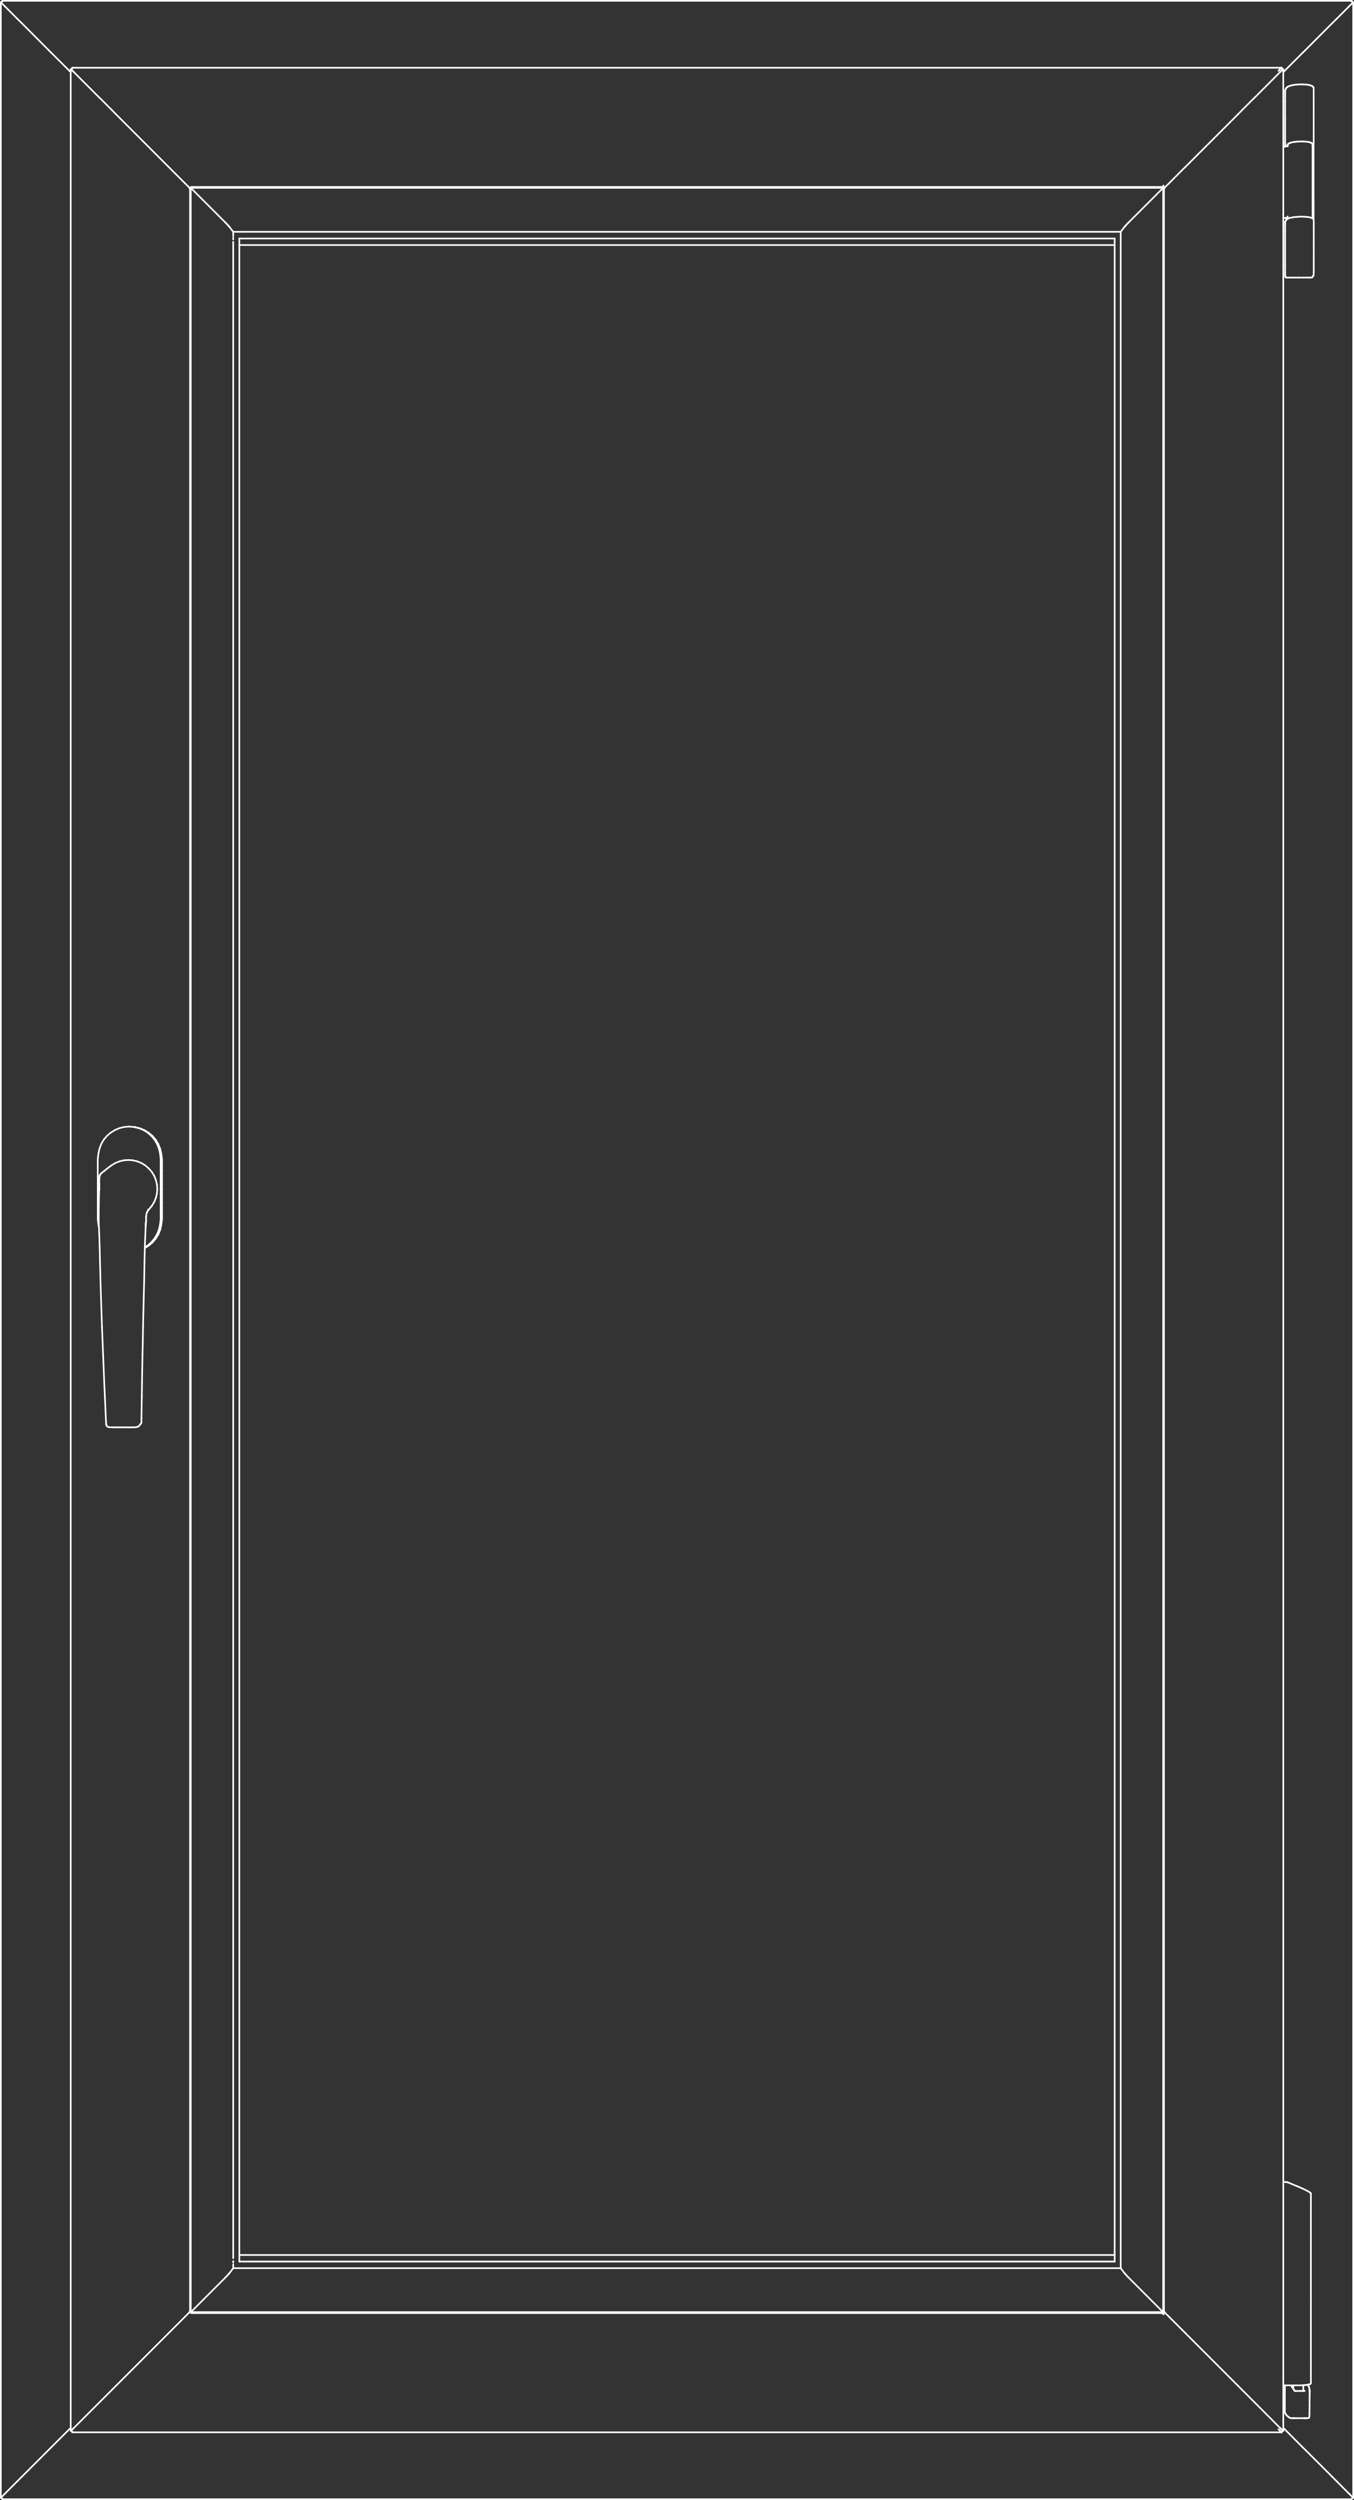 <?xml version="1.0" encoding="utf-8"?>
<!-- Generator: Adobe Illustrator 23.0.1, SVG Export Plug-In . SVG Version: 6.00 Build 0)  -->
<!DOCTYPE svg PUBLIC "-//W3C//DTD SVG 1.1//EN" "http://www.w3.org/Graphics/SVG/1.1/DTD/svg11.dtd">
<svg version="1.1" id="Layer_1" xmlns:x="http://ns.adobe.com/Extensibility/1.0/" xmlns:i="http://ns.adobe.com/AdobeIllustrator/10.0/" xmlns:graph="http://ns.adobe.com/Graphs/1.0/"
	 xmlns="http://www.w3.org/2000/svg" xmlns:xlink="http://www.w3.org/1999/xlink" x="0px" y="0px" viewBox="0 0 1658.1 3059.6"
	 style="enable-background:new 0 0 1658.1 3059.6;" xml:space="preserve">
<rect x="0" y="0" width="1658.1" height="3059.6" fill="#333333" stroke="none"/>
<style type="text/css">
	.st0{fill:none;stroke:#FFFFFF;stroke-width:2;stroke-linecap:round;stroke-linejoin:round;}
</style>
<line class="st0" x1="1365" y1="2767.7" x2="1365" y2="291.9"/>
<line class="st0" x1="293.1" y1="291.9" x2="1365" y2="291.9"/>
<line class="st0" x1="293.1" y1="299.9" x2="1365" y2="299.9"/>
<line class="st0" x1="293.1" y1="2767.7" x2="1365" y2="2767.7"/>
<line class="st0" x1="293.1" y1="2759.7" x2="1365" y2="2759.7"/>
<line class="st0" x1="293.1" y1="2767.7" x2="293.1" y2="291.9"/>
<line class="st0" x1="1423.8" y1="230.5" x2="1423.6" y2="230.7"/>
<line class="st0" x1="1424" y1="230.3" x2="1423.8" y2="230.5"/>
<line class="st0" x1="1424.2" y1="230.1" x2="1424" y2="230.3"/>
<line class="st0" x1="1424.3" y1="230" x2="1424.2" y2="230.1"/>
<line class="st0" x1="1424.4" y1="230" x2="1424.3" y2="230"/>
<line class="st0" x1="1424.4" y1="229.9" x2="1424.4" y2="230"/>
<line class="st0" x1="1423.4" y1="230.9" x2="1423.6" y2="230.7"/>
<line class="st0" x1="1382.2" y1="272.1" x2="1423.4" y2="230.9"/>
<line class="st0" x1="1377.9" y1="276.7" x2="1377.5" y2="277.2"/>
<line class="st0" x1="1378.5" y1="276" x2="1377.9" y2="276.7"/>
<line class="st0" x1="1379.1" y1="275.3" x2="1378.5" y2="276"/>
<line class="st0" x1="1379.8" y1="274.6" x2="1379.1" y2="275.3"/>
<line class="st0" x1="1380.6" y1="273.8" x2="1379.8" y2="274.6"/>
<line class="st0" x1="1381.4" y1="272.9" x2="1382.2" y2="272.1"/>
<line class="st0" x1="1381.4" y1="272.9" x2="1380.6" y2="273.8"/>
<line class="st0" x1="1377.1" y1="277.6" x2="1377.5" y2="277.2"/>
<line class="st0" x1="1372.4" y1="283.7" x2="1377.1" y2="277.6"/>
<line class="st0" x1="1423.8" y1="2829.1" x2="1423.6" y2="2828.9"/>
<line class="st0" x1="1424" y1="2829.3" x2="1423.8" y2="2829.1"/>
<line class="st0" x1="1424.2" y1="2829.4" x2="1424" y2="2829.3"/>
<line class="st0" x1="1424.3" y1="2829.5" x2="1424.2" y2="2829.4"/>
<line class="st0" x1="1424.4" y1="2829.6" x2="1424.3" y2="2829.5"/>
<line class="st0" x1="1424.4" y1="2829.6" x2="1424.4" y2="2829.6"/>
<line class="st0" x1="1423.4" y1="2828.7" x2="1423.6" y2="2828.9"/>
<line class="st0" x1="1382.2" y1="2787.5" x2="1423.4" y2="2828.7"/>
<line class="st0" x1="1377.9" y1="2782.9" x2="1377.5" y2="2782.4"/>
<line class="st0" x1="1378.5" y1="2783.5" x2="1377.9" y2="2782.9"/>
<line class="st0" x1="1379.1" y1="2784.2" x2="1378.5" y2="2783.5"/>
<line class="st0" x1="1379.8" y1="2785" x2="1379.1" y2="2784.2"/>
<line class="st0" x1="1380.6" y1="2785.8" x2="1379.8" y2="2785"/>
<line class="st0" x1="1381.4" y1="2786.6" x2="1382.2" y2="2787.5"/>
<line class="st0" x1="1381.4" y1="2786.6" x2="1380.6" y2="2785.8"/>
<line class="st0" x1="1377.1" y1="2782" x2="1377.5" y2="2782.4"/>
<line class="st0" x1="1372.4" y1="2775.8" x2="1377.1" y2="2782"/>
<line class="st0" x1="234.2" y1="230.5" x2="234.4" y2="230.7"/>
<line class="st0" x1="234" y1="230.3" x2="234.2" y2="230.5"/>
<line class="st0" x1="233.8" y1="230.1" x2="234" y2="230.3"/>
<line class="st0" x1="233.7" y1="230" x2="233.8" y2="230.1"/>
<line class="st0" x1="233.6" y1="230" x2="233.7" y2="230"/>
<line class="st0" x1="233.6" y1="229.9" x2="233.6" y2="230"/>
<line class="st0" x1="234.6" y1="230.9" x2="234.4" y2="230.7"/>
<line class="st0" x1="275.8" y1="272.1" x2="234.6" y2="230.9"/>
<line class="st0" x1="280.1" y1="276.7" x2="280.5" y2="277.2"/>
<line class="st0" x1="279.5" y1="276" x2="280.1" y2="276.7"/>
<line class="st0" x1="278.9" y1="275.3" x2="279.5" y2="276"/>
<line class="st0" x1="278.2" y1="274.6" x2="278.9" y2="275.3"/>
<line class="st0" x1="277.4" y1="273.8" x2="278.2" y2="274.6"/>
<line class="st0" x1="276.6" y1="272.9" x2="275.8" y2="272.1"/>
<line class="st0" x1="276.6" y1="272.9" x2="277.4" y2="273.8"/>
<line class="st0" x1="280.9" y1="277.6" x2="280.5" y2="277.2"/>
<line class="st0" x1="285.6" y1="283.7" x2="280.9" y2="277.6"/>
<line class="st0" x1="234.2" y1="2829.1" x2="234.4" y2="2828.9"/>
<line class="st0" x1="234" y1="2829.3" x2="234.2" y2="2829.1"/>
<line class="st0" x1="233.8" y1="2829.4" x2="234" y2="2829.3"/>
<line class="st0" x1="233.7" y1="2829.5" x2="233.8" y2="2829.4"/>
<line class="st0" x1="233.6" y1="2829.6" x2="233.7" y2="2829.5"/>
<line class="st0" x1="233.6" y1="2829.6" x2="233.6" y2="2829.6"/>
<line class="st0" x1="234.6" y1="2828.7" x2="234.4" y2="2828.9"/>
<line class="st0" x1="275.8" y1="2787.5" x2="234.6" y2="2828.7"/>
<line class="st0" x1="280.1" y1="2782.9" x2="280.5" y2="2782.4"/>
<line class="st0" x1="279.5" y1="2783.5" x2="280.1" y2="2782.9"/>
<line class="st0" x1="278.9" y1="2784.2" x2="279.5" y2="2783.5"/>
<line class="st0" x1="278.2" y1="2785" x2="278.9" y2="2784.2"/>
<line class="st0" x1="277.4" y1="2785.8" x2="278.2" y2="2785"/>
<line class="st0" x1="276.6" y1="2786.6" x2="275.8" y2="2787.5"/>
<line class="st0" x1="276.6" y1="2786.6" x2="277.4" y2="2785.8"/>
<line class="st0" x1="280.9" y1="2782" x2="280.5" y2="2782.4"/>
<line class="st0" x1="285.6" y1="2775.8" x2="280.9" y2="2782"/>
<line class="st0" x1="1424.4" y1="230" x2="1424.4" y2="229.9"/>
<line class="st0" x1="1372.4" y1="2775.8" x2="1372.4" y2="283.7"/>
<line class="st0" x1="1424.4" y1="2829.6" x2="1424.4" y2="230"/>
<line class="st0" x1="1424.4" y1="2829.6" x2="1424.4" y2="2829.6"/>
<line class="st0" x1="233.6" y1="229.9" x2="1424.4" y2="229.9"/>
<line class="st0" x1="285.6" y1="283.7" x2="1372.4" y2="283.7"/>
<line class="st0" x1="233.6" y1="230" x2="233.6" y2="229.9"/>
<line class="st0" x1="233.6" y1="2829.6" x2="1424.4" y2="2829.6"/>
<line class="st0" x1="285.6" y1="2775.8" x2="1372.4" y2="2775.8"/>
<line class="st0" x1="285.6" y1="285" x2="285.6" y2="283.7"/>
<line class="st0" x1="285.6" y1="288.9" x2="285.6" y2="286"/>
<line class="st0" x1="285.6" y1="293.1" x2="285.6" y2="290.8"/>
<line class="st0" x1="285.6" y1="2763.6" x2="285.6" y2="296"/>
<line class="st0" x1="285.6" y1="2768.7" x2="285.6" y2="2767.2"/>
<line class="st0" x1="285.6" y1="2773.6" x2="285.6" y2="2771"/>
<line class="st0" x1="285.6" y1="2775.8" x2="285.6" y2="2774.6"/>
<line class="st0" x1="233.6" y1="2829.6" x2="233.6" y2="230"/>
<line class="st0" x1="233.6" y1="2829.6" x2="233.6" y2="2829.6"/>
<line class="st0" x1="1426" y1="2829.5" x2="1424.3" y2="2831.2"/>
<line class="st0" x1="1567.7" y1="2975.1" x2="1567.1" y2="2974.4"/>
<line class="st0" x1="1568.3" y1="2975.6" x2="1567.7" y2="2975.1"/>
<line class="st0" x1="1568.8" y1="2976" x2="1568.3" y2="2975.6"/>
<line class="st0" x1="1569.2" y1="2976.4" x2="1568.8" y2="2976"/>
<line class="st0" x1="1566.4" y1="2973.7" x2="1567.1" y2="2974.4"/>
<line class="st0" x1="1566.4" y1="2973.7" x2="1565.6" y2="2973"/>
<line class="st0" x1="1569.5" y1="2976.6" x2="1569.2" y2="2976.4"/>
<line class="st0" x1="1569.6" y1="2976.7" x2="1569.5" y2="2976.6"/>
<line class="st0" x1="1424.3" y1="2831.6" x2="1423.9" y2="2830.8"/>
<line class="st0" x1="1424.4" y1="2831.7" x2="1424.3" y2="2831.6"/>
<line class="st0" x1="1424.7" y1="2832" x2="1424.4" y2="2831.7"/>
<line class="st0" x1="1425" y1="2832.4" x2="1424.7" y2="2832"/>
<line class="st0" x1="234.1" y1="2830.8" x2="1423.9" y2="2830.8"/>
<line class="st0" x1="1426" y1="230.1" x2="1424.3" y2="228.4"/>
<line class="st0" x1="1567.7" y1="84.5" x2="1567.1" y2="85.1"/>
<line class="st0" x1="1568.3" y1="84" x2="1567.7" y2="84.5"/>
<line class="st0" x1="1568.8" y1="83.5" x2="1568.3" y2="84"/>
<line class="st0" x1="1569.2" y1="83.2" x2="1568.8" y2="83.5"/>
<line class="st0" x1="1566.4" y1="85.8" x2="1567.1" y2="85.1"/>
<line class="st0" x1="1566.4" y1="85.8" x2="1565.6" y2="86.6"/>
<line class="st0" x1="1569.5" y1="83" x2="1569.2" y2="83.2"/>
<line class="st0" x1="1569.6" y1="82.9" x2="1569.5" y2="83"/>
<line class="st0" x1="1424.3" y1="228" x2="1423.9" y2="228.8"/>
<line class="st0" x1="1424.4" y1="227.8" x2="1424.3" y2="228"/>
<line class="st0" x1="1424.7" y1="227.6" x2="1424.4" y2="227.8"/>
<line class="st0" x1="1425" y1="227.2" x2="1424.7" y2="227.6"/>
<line class="st0" x1="234.1" y1="228.8" x2="1423.9" y2="228.8"/>
<line class="st0" x1="1571" y1="2974.6" x2="1569.3" y2="2976.3"/>
<line class="st0" x1="1425.6" y1="2828.7" x2="1423.9" y2="2830.4"/>
<line class="st0" x1="1520.5" y1="2924.2" x2="1534.8" y2="2938.5"/>
<line class="st0" x1="1516.4" y1="2920.1" x2="1520.5" y2="2924.2"/>
<line class="st0" x1="1569.6" y1="2973.2" x2="1568.9" y2="2972.6"/>
<line class="st0" x1="1570.1" y1="2973.8" x2="1569.6" y2="2973.2"/>
<line class="st0" x1="1570.6" y1="2974.2" x2="1570.1" y2="2973.8"/>
<line class="st0" x1="1571" y1="2974.6" x2="1570.6" y2="2974.2"/>
<line class="st0" x1="1537.3" y1="2941" x2="1534.8" y2="2938.5"/>
<line class="st0" x1="1567.4" y1="2971.2" x2="1537.3" y2="2941"/>
<line class="st0" x1="1568.2" y1="2971.9" x2="1568.9" y2="2972.6"/>
<line class="st0" x1="1568.2" y1="2971.9" x2="1567.4" y2="2971.2"/>
<line class="st0" x1="1571.3" y1="2974.8" x2="1571" y2="2974.6"/>
<line class="st0" x1="1571.5" y1="2974.9" x2="1571.3" y2="2974.8"/>
<line class="st0" x1="1569.6" y1="2976.7" x2="1569.5" y2="2976.1"/>
<line class="st0" x1="1425.4" y1="2828.2" x2="1425.7" y2="2829"/>
<line class="st0" x1="1426.1" y1="2829.8" x2="1425.7" y2="2829"/>
<line class="st0" x1="1426.2" y1="2829.9" x2="1426.1" y2="2829.8"/>
<line class="st0" x1="1426.5" y1="2830.2" x2="1426.2" y2="2829.9"/>
<line class="st0" x1="1426.8" y1="2830.5" x2="1426.5" y2="2830.2"/>
<line class="st0" x1="1452.1" y1="2855.8" x2="1516.4" y2="2920.1"/>
<line class="st0" x1="1431.6" y1="2835.3" x2="1426.8" y2="2830.5"/>
<line class="st0" x1="1446.9" y1="2850.6" x2="1452.1" y2="2855.8"/>
<line class="st0" x1="1446.9" y1="2850.6" x2="1431.6" y2="2835.3"/>
<line class="st0" x1="1423.9" y1="2830.3" x2="1424" y2="2830.3"/>
<line class="st0" x1="1423.7" y1="2830.1" x2="1423.9" y2="2830.3"/>
<line class="st0" x1="1423.7" y1="2830.1" x2="1423.6" y2="2830"/>
<line class="st0" x1="232.5" y1="2828.7" x2="234.1" y2="2830.4"/>
<line class="st0" x1="87.1" y1="2974.6" x2="88.8" y2="2976.3"/>
<line class="st0" x1="232.7" y1="2828.2" x2="232.3" y2="2829"/>
<line class="st0" x1="232" y1="2829.8" x2="232.3" y2="2829"/>
<line class="st0" x1="231.9" y1="2829.9" x2="232" y2="2829.8"/>
<line class="st0" x1="231.6" y1="2830.2" x2="231.9" y2="2829.9"/>
<line class="st0" x1="231.3" y1="2830.5" x2="231.6" y2="2830.2"/>
<line class="st0" x1="137.6" y1="2924.2" x2="123.3" y2="2938.5"/>
<line class="st0" x1="141.7" y1="2920.1" x2="137.6" y2="2924.2"/>
<line class="st0" x1="206" y1="2855.8" x2="141.7" y2="2920.1"/>
<line class="st0" x1="226.5" y1="2835.3" x2="231.3" y2="2830.5"/>
<line class="st0" x1="211.2" y1="2850.6" x2="206" y2="2855.8"/>
<line class="st0" x1="211.2" y1="2850.6" x2="226.5" y2="2835.3"/>
<line class="st0" x1="88.5" y1="2973.2" x2="89.2" y2="2972.6"/>
<line class="st0" x1="87.9" y1="2973.8" x2="88.5" y2="2973.2"/>
<line class="st0" x1="87.5" y1="2974.2" x2="87.9" y2="2973.8"/>
<line class="st0" x1="87.1" y1="2974.6" x2="87.5" y2="2974.2"/>
<line class="st0" x1="120.8" y1="2941" x2="123.3" y2="2938.5"/>
<line class="st0" x1="90.6" y1="2971.2" x2="120.8" y2="2941"/>
<line class="st0" x1="89.9" y1="2971.9" x2="89.2" y2="2972.6"/>
<line class="st0" x1="89.9" y1="2971.9" x2="90.6" y2="2971.2"/>
<line class="st0" x1="86.8" y1="2974.8" x2="87.1" y2="2974.6"/>
<line class="st0" x1="86.6" y1="2974.9" x2="86.8" y2="2974.8"/>
<line class="st0" x1="234.2" y1="2830.3" x2="234.1" y2="2830.3"/>
<line class="st0" x1="234.5" y1="2830" x2="1423.6" y2="2830"/>
<line class="st0" x1="234.4" y1="2830.1" x2="234.2" y2="2830.3"/>
<line class="st0" x1="234.4" y1="2830.1" x2="234.5" y2="2830"/>
<line class="st0" x1="88.4" y1="2976.7" x2="1569.6" y2="2976.7"/>
<line class="st0" x1="88.4" y1="2976.7" x2="88.6" y2="2976.1"/>
<line class="st0" x1="1571" y1="85" x2="1569.3" y2="83.3"/>
<line class="st0" x1="1425.6" y1="230.9" x2="1423.9" y2="229.2"/>
<line class="st0" x1="1520.5" y1="135.3" x2="1534.8" y2="121"/>
<line class="st0" x1="1516.4" y1="139.5" x2="1520.5" y2="135.3"/>
<line class="st0" x1="1569.5" y1="86.3" x2="1568.9" y2="87"/>
<line class="st0" x1="1570.1" y1="85.8" x2="1569.5" y2="86.3"/>
<line class="st0" x1="1570.6" y1="85.3" x2="1570.1" y2="85.8"/>
<line class="st0" x1="1571" y1="85" x2="1570.6" y2="85.3"/>
<line class="st0" x1="1537.3" y1="118.6" x2="1534.8" y2="121"/>
<line class="st0" x1="1567.4" y1="88.4" x2="1537.3" y2="118.6"/>
<line class="st0" x1="1568.2" y1="87.6" x2="1568.9" y2="87"/>
<line class="st0" x1="1568.2" y1="87.6" x2="1567.4" y2="88.4"/>
<line class="st0" x1="1571.3" y1="84.8" x2="1571" y2="85"/>
<line class="st0" x1="1571.5" y1="84.7" x2="1571.5" y2="2974.9"/>
<line class="st0" x1="1571.5" y1="84.7" x2="1571.3" y2="84.8"/>
<line class="st0" x1="1569.6" y1="82.9" x2="1569.5" y2="83.4"/>
<line class="st0" x1="1425.4" y1="231.4" x2="1425.4" y2="2828.2"/>
<line class="st0" x1="1425.4" y1="231.4" x2="1425.7" y2="230.6"/>
<line class="st0" x1="1426.1" y1="229.8" x2="1425.7" y2="230.6"/>
<line class="st0" x1="1426.2" y1="229.7" x2="1426.1" y2="229.8"/>
<line class="st0" x1="1426.5" y1="229.4" x2="1426.2" y2="229.7"/>
<line class="st0" x1="1426.8" y1="229" x2="1426.5" y2="229.4"/>
<line class="st0" x1="1452.1" y1="203.8" x2="1516.4" y2="139.5"/>
<line class="st0" x1="1431.6" y1="224.3" x2="1426.8" y2="229"/>
<line class="st0" x1="1446.8" y1="209" x2="1452.1" y2="203.8"/>
<line class="st0" x1="1446.8" y1="209" x2="1431.6" y2="224.3"/>
<line class="st0" x1="1423.9" y1="229.3" x2="1424" y2="229.2"/>
<line class="st0" x1="1423.7" y1="229.5" x2="1423.9" y2="229.3"/>
<line class="st0" x1="1423.7" y1="229.5" x2="1423.6" y2="229.6"/>
<line class="st0" x1="1424.4" y1="227.8" x2="1424.7" y2="227.6"/>
<line class="st0" x1="232.5" y1="230.9" x2="234.1" y2="229.2"/>
<line class="st0" x1="87.1" y1="85" x2="88.8" y2="83.3"/>
<line class="st0" x1="232.7" y1="231.4" x2="232.7" y2="2828.2"/>
<line class="st0" x1="232.7" y1="231.4" x2="232.3" y2="230.6"/>
<line class="st0" x1="232" y1="229.8" x2="232.3" y2="230.6"/>
<line class="st0" x1="231.9" y1="229.7" x2="232" y2="229.8"/>
<line class="st0" x1="231.6" y1="229.4" x2="231.9" y2="229.7"/>
<line class="st0" x1="231.3" y1="229" x2="231.6" y2="229.4"/>
<line class="st0" x1="137.6" y1="135.3" x2="123.3" y2="121"/>
<line class="st0" x1="141.7" y1="139.5" x2="137.6" y2="135.3"/>
<line class="st0" x1="206" y1="203.8" x2="141.7" y2="139.5"/>
<line class="st0" x1="226.5" y1="224.3" x2="231.3" y2="229"/>
<line class="st0" x1="211.2" y1="209" x2="206" y2="203.8"/>
<line class="st0" x1="211.2" y1="209" x2="226.5" y2="224.3"/>
<line class="st0" x1="88.5" y1="86.3" x2="89.2" y2="87"/>
<line class="st0" x1="87.9" y1="85.8" x2="88.5" y2="86.3"/>
<line class="st0" x1="87.5" y1="85.3" x2="87.9" y2="85.8"/>
<line class="st0" x1="87.1" y1="85" x2="87.5" y2="85.3"/>
<line class="st0" x1="120.8" y1="118.6" x2="123.3" y2="121"/>
<line class="st0" x1="90.6" y1="88.4" x2="120.8" y2="118.6"/>
<line class="st0" x1="89.9" y1="87.6" x2="89.2" y2="87"/>
<line class="st0" x1="89.9" y1="87.6" x2="90.6" y2="88.4"/>
<line class="st0" x1="86.8" y1="84.8" x2="87.1" y2="85"/>
<line class="st0" x1="86.6" y1="84.7" x2="86.6" y2="2974.9"/>
<line class="st0" x1="86.6" y1="84.7" x2="86.8" y2="84.8"/>
<line class="st0" x1="234.2" y1="229.3" x2="234.1" y2="229.2"/>
<line class="st0" x1="234.5" y1="229.6" x2="1423.6" y2="229.6"/>
<line class="st0" x1="234.4" y1="229.5" x2="234.2" y2="229.3"/>
<line class="st0" x1="234.4" y1="229.5" x2="234.5" y2="229.6"/>
<line class="st0" x1="88.4" y1="82.9" x2="1569.6" y2="82.9"/>
<line class="st0" x1="88.4" y1="82.9" x2="88.6" y2="83.4"/>
<line class="st0" x1="3.1" y1="3058.3" x2="1.3" y2="3056.5"/>
<line class="st0" x1="1.3" y1="3.1" x2="3.1" y2="1.3"/>
<line class="st0" x1="1.3" y1="3.1" x2="3.1" y2="1.3"/>
<line class="st0" x1="1656.8" y1="3.1" x2="1655" y2="1.3"/>
<line class="st0" x1="1656.7" y1="3" x2="1655" y2="1.3"/>
<line class="st0" x1="1656.8" y1="3056.5" x2="1655" y2="3058.3"/>
<line class="st0" x1="1656.8" y1="3.1" x2="1656.7" y2="3.2"/>
<line class="st0" x1="1656.9" y1="3" x2="1656.8" y2="3.1"/>
<line class="st0" x1="1656.9" y1="2.9" x2="1656.9" y2="3"/>
<line class="st0" x1="1657" y1="2.8" x2="1656.9" y2="2.9"/>
<line class="st0" x1="1657.1" y1="2.8" x2="1657" y2="2.8"/>
<line class="st0" x1="1657.1" y1="2.8" x2="1657.1" y2="2.8"/>
<line class="st0" x1="1572.8" y1="87" x2="1571.5" y2="88.4"/>
<line class="st0" x1="1595.6" y1="64.2" x2="1572.8" y2="87"/>
<line class="st0" x1="1598.2" y1="61.7" x2="1595.6" y2="64.2"/>
<line class="st0" x1="1631.5" y1="28.3" x2="1598.2" y2="61.7"/>
<line class="st0" x1="1636.9" y1="23" x2="1631.5" y2="28.3"/>
<line class="st0" x1="1652.1" y1="7.8" x2="1636.9" y2="23"/>
<line class="st0" x1="1656.6" y1="3.3" x2="1656.7" y2="3.2"/>
<line class="st0" x1="1656.6" y1="3.3" x2="1652.1" y2="7.8"/>
<line class="st0" x1="1655.2" y1="1" x2="1655" y2="1.3"/>
<line class="st0" x1="1655.3" y1="1" x2="1655.2" y2="1"/>
<line class="st0" x1="1655.3" y1="1" x2="1655.3" y2="1"/>
<line class="st0" x1="1655.3" y1="1" x2="1655.1" y2="1.4"/>
<line class="st0" x1="1655.3" y1="3058.5" x2="1655.3" y2="3058.6"/>
<line class="st0" x1="1655.3" y1="3058.5" x2="1655.1" y2="3058.2"/>
<line class="st0" x1="1656.8" y1="3056.5" x2="1656.7" y2="3056.4"/>
<line class="st0" x1="1656.9" y1="3056.6" x2="1656.8" y2="3056.5"/>
<line class="st0" x1="1656.9" y1="3056.7" x2="1656.9" y2="3056.6"/>
<line class="st0" x1="1657" y1="3056.7" x2="1656.9" y2="3056.7"/>
<line class="st0" x1="1657.1" y1="3056.8" x2="1657" y2="3056.7"/>
<line class="st0" x1="1657.1" y1="3056.8" x2="1657.1" y2="2.8"/>
<line class="st0" x1="1657.1" y1="3056.8" x2="1657.1" y2="3056.8"/>
<line class="st0" x1="1572.8" y1="2972.5" x2="1571.5" y2="2971.2"/>
<line class="st0" x1="1595.6" y1="2995.4" x2="1572.8" y2="2972.5"/>
<line class="st0" x1="1598.2" y1="2997.9" x2="1595.6" y2="2995.4"/>
<line class="st0" x1="1631.5" y1="3031.2" x2="1598.2" y2="2997.9"/>
<line class="st0" x1="1636.9" y1="3036.6" x2="1631.5" y2="3031.2"/>
<line class="st0" x1="1651.4" y1="3051.2" x2="1636.9" y2="3036.6"/>
<line class="st0" x1="1652.1" y1="3051.8" x2="1651.4" y2="3051.2"/>
<line class="st0" x1="1656.6" y1="3056.3" x2="1656.7" y2="3056.4"/>
<line class="st0" x1="1656.6" y1="3056.3" x2="1652.1" y2="3051.8"/>
<line class="st0" x1="1.3" y1="3056.5" x2="1.4" y2="3056.4"/>
<line class="st0" x1="1.2" y1="3056.6" x2="1.3" y2="3056.5"/>
<line class="st0" x1="1.1" y1="3056.7" x2="1.2" y2="3056.6"/>
<line class="st0" x1="1.1" y1="3056.7" x2="1.1" y2="3056.7"/>
<line class="st0" x1="1" y1="3056.8" x2="1.1" y2="3056.7"/>
<line class="st0" x1="1" y1="3056.8" x2="1" y2="3056.8"/>
<line class="st0" x1="85.3" y1="2972.5" x2="86.6" y2="2971.2"/>
<line class="st0" x1="62.4" y1="2995.4" x2="85.3" y2="2972.5"/>
<line class="st0" x1="59.9" y1="2997.9" x2="62.4" y2="2995.4"/>
<line class="st0" x1="26.6" y1="3031.2" x2="59.9" y2="2997.9"/>
<line class="st0" x1="21.2" y1="3036.6" x2="26.6" y2="3031.2"/>
<line class="st0" x1="6" y1="3051.8" x2="21.2" y2="3036.6"/>
<line class="st0" x1="1.5" y1="3056.3" x2="1.4" y2="3056.4"/>
<line class="st0" x1="1.5" y1="3056.3" x2="6" y2="3051.8"/>
<line class="st0" x1="2.8" y1="3058.6" x2="1655.3" y2="3058.6"/>
<line class="st0" x1="2.8" y1="3058.5" x2="2.8" y2="3058.6"/>
<line class="st0" x1="3" y1="3058.2" x2="2.8" y2="3058.5"/>
<line class="st0" x1="2.8" y1="1" x2="3.1" y2="1.3"/>
<line class="st0" x1="2.8" y1="1" x2="1655.3" y2="1"/>
<line class="st0" x1="2.8" y1="1" x2="2.8" y2="1"/>
<line class="st0" x1="2.8" y1="1" x2="2.8" y2="1"/>
<line class="st0" x1="3" y1="1.4" x2="2.8" y2="1"/>
<line class="st0" x1="1.3" y1="3.1" x2="1.4" y2="3.2"/>
<line class="st0" x1="1.2" y1="3" x2="1.3" y2="3.1"/>
<line class="st0" x1="1.1" y1="2.9" x2="1.2" y2="3"/>
<line class="st0" x1="1.1" y1="2.8" x2="1.1" y2="2.9"/>
<line class="st0" x1="1" y1="2.8" x2="1.1" y2="2.8"/>
<line class="st0" x1="1" y1="2.8" x2="1" y2="3056.8"/>
<line class="st0" x1="1" y1="2.8" x2="1" y2="2.8"/>
<line class="st0" x1="85.3" y1="87" x2="86.6" y2="88.4"/>
<line class="st0" x1="62.4" y1="64.2" x2="85.3" y2="87"/>
<line class="st0" x1="59.9" y1="61.7" x2="62.4" y2="64.2"/>
<line class="st0" x1="26.6" y1="28.3" x2="59.9" y2="61.7"/>
<line class="st0" x1="21.2" y1="23" x2="26.6" y2="28.3"/>
<line class="st0" x1="6" y1="7.8" x2="21.2" y2="23"/>
<line class="st0" x1="1.5" y1="3.3" x2="1.4" y2="3.2"/>
<line class="st0" x1="1.5" y1="3.3" x2="6" y2="7.8"/>
<line class="st0" x1="1607.2" y1="266.5" x2="1607.2" y2="266.4"/>
<line class="st0" x1="1607.2" y1="266.5" x2="1607.1" y2="267"/>
<line class="st0" x1="1607.1" y1="267.1" x2="1607.1" y2="267"/>
<line class="st0" x1="1607.1" y1="267.1" x2="1607.1" y2="267.1"/>
<line class="st0" x1="122" y1="1439.2" x2="121.7" y2="1441.8"/>
<line class="st0" x1="122.5" y1="1437.7" x2="123.7" y2="1436.3"/>
<line class="st0" x1="179.5" y1="1484.9" x2="181.8" y2="1480"/>
<line class="st0" x1="169.5" y1="1745.8" x2="171.5" y2="1743.6"/>
<line class="st0" x1="121.5" y1="1451.7" x2="121.5" y2="1455"/>
<line class="st0" x1="1576.9" y1="178.8" x2="1572.2" y2="179.7"/>
<line class="st0" x1="1596" y1="2926.1" x2="1596" y2="2919"/>
<line class="st0" x1="1583.8" y1="2923.6" x2="1583.8" y2="2919.2"/>
<line class="st0" x1="1605.3" y1="2814.2" x2="1605.3" y2="2890.9"/>
<line class="st0" x1="1605.3" y1="2814.2" x2="1605.3" y2="2734.4"/>
<line class="st0" x1="1605.3" y1="2916.7" x2="1605.3" y2="2890.9"/>
<line class="st0" x1="1605.3" y1="2916.7" x2="1605.2" y2="2916.9"/>
<line class="st0" x1="1575.3" y1="2919.2" x2="1576.9" y2="2919.2"/>
<line class="st0" x1="1575.3" y1="2919.2" x2="1573.8" y2="2919.2"/>
<line class="st0" x1="1580.4" y1="2919.2" x2="1582.1" y2="2919.2"/>
<line class="st0" x1="1580.4" y1="2919.2" x2="1579.1" y2="2919.2"/>
<line class="st0" x1="1595.4" y1="2919.1" x2="1597.9" y2="2918.9"/>
<line class="st0" x1="1595.4" y1="2919.1" x2="1592.9" y2="2919.2"/>
<line class="st0" x1="1600.1" y1="2918.7" x2="1600.3" y2="2918.7"/>
<line class="st0" x1="1600.1" y1="2918.7" x2="1597.9" y2="2918.9"/>
<line class="st0" x1="1590.3" y1="2919.2" x2="1592.9" y2="2919.2"/>
<line class="st0" x1="1590.3" y1="2919.2" x2="1587.6" y2="2919.2"/>
<line class="st0" x1="1584.7" y1="2919.2" x2="1582.1" y2="2919.2"/>
<line class="st0" x1="1584.7" y1="2919.2" x2="1587.6" y2="2919.2"/>
<line class="st0" x1="1572.1" y1="2919.2" x2="1571.7" y2="2919.1"/>
<line class="st0" x1="1572.1" y1="2919.2" x2="1572.6" y2="2919.2"/>
<line class="st0" x1="1578" y1="2919.2" x2="1576.9" y2="2919.2"/>
<line class="st0" x1="1578" y1="2919.2" x2="1579.1" y2="2919.2"/>
<line class="st0" x1="1573" y1="2919.2" x2="1572.6" y2="2919.2"/>
<line class="st0" x1="1573" y1="2919.2" x2="1573.8" y2="2919.2"/>
<line class="st0" x1="1572.4" y1="2670.4" x2="1574" y2="2670.4"/>
<line class="st0" x1="1572.4" y1="2670.4" x2="1571.5" y2="2670.4"/>
<line class="st0" x1="1605.3" y1="2699.2" x2="1605.3" y2="2734.4"/>
<line class="st0" x1="1605.3" y1="2699.2" x2="1605.3" y2="2689.2"/>
<line class="st0" x1="1577.5" y1="2671" x2="1579.3" y2="2671.7"/>
<line class="st0" x1="1577.5" y1="2671" x2="1576.2" y2="2670.6"/>
<line class="st0" x1="1597.6" y1="2679.6" x2="1599.9" y2="2680.7"/>
<line class="st0" x1="1597.6" y1="2679.6" x2="1595.2" y2="2678.4"/>
<line class="st0" x1="1604.3" y1="2683.3" x2="1604.9" y2="2683.9"/>
<line class="st0" x1="1604.3" y1="2683.3" x2="1603.3" y2="2682.6"/>
<line class="st0" x1="1601.8" y1="2681.7" x2="1603.3" y2="2682.6"/>
<line class="st0" x1="1601.8" y1="2681.7" x2="1599.9" y2="2680.7"/>
<line class="st0" x1="1592.6" y1="2677.3" x2="1595.2" y2="2678.4"/>
<line class="st0" x1="1592.6" y1="2677.3" x2="1590" y2="2676.1"/>
<line class="st0" x1="1587.4" y1="2675.1" x2="1590" y2="2676.1"/>
<line class="st0" x1="1587.4" y1="2675.1" x2="1584.7" y2="2674"/>
<line class="st0" x1="1581.8" y1="2672.8" x2="1579.3" y2="2671.7"/>
<line class="st0" x1="1581.8" y1="2672.8" x2="1584.7" y2="2674"/>
<line class="st0" x1="1575.2" y1="2670.4" x2="1574" y2="2670.4"/>
<line class="st0" x1="1575.2" y1="2670.4" x2="1576.2" y2="2670.6"/>
<line class="st0" x1="1605.3" y1="2685.3" x2="1605.3" y2="2689.2"/>
<line class="st0" x1="1605.3" y1="2685.3" x2="1605.3" y2="2685"/>
<line class="st0" x1="164.7" y1="1379.3" x2="164.6" y2="1379.3"/>
<line class="st0" x1="164.7" y1="1379.3" x2="165" y2="1379.4"/>
<line class="st0" x1="193.7" y1="1399.8" x2="195.9" y2="1405.3"/>
<line class="st0" x1="193.7" y1="1399.8" x2="190.6" y2="1394.7"/>
<line class="st0" x1="186.7" y1="1390.2" x2="190.6" y2="1394.7"/>
<line class="st0" x1="186.7" y1="1390.2" x2="182.2" y2="1386.4"/>
<line class="st0" x1="177.2" y1="1383.3" x2="182.2" y2="1386.4"/>
<line class="st0" x1="177.2" y1="1383.3" x2="171.7" y2="1381"/>
<line class="st0" x1="165.9" y1="1379.6" x2="171.7" y2="1381"/>
<line class="st0" x1="165.9" y1="1379.6" x2="165" y2="1379.4"/>
<line class="st0" x1="177.4" y1="1527.4" x2="182.2" y2="1524.4"/>
<line class="st0" x1="186.7" y1="1520.6" x2="182.2" y2="1524.4"/>
<line class="st0" x1="186.7" y1="1520.6" x2="190.6" y2="1516"/>
<line class="st0" x1="119.7" y1="1460.9" x2="119.7" y2="1466.6"/>
<line class="st0" x1="119.7" y1="1460.9" x2="119.7" y2="1455.2"/>
<line class="st0" x1="119.7" y1="1472.3" x2="119.7" y2="1466.6"/>
<line class="st0" x1="119.7" y1="1472.3" x2="119.7" y2="1478"/>
<line class="st0" x1="119.7" y1="1483.7" x2="119.7" y2="1478"/>
<line class="st0" x1="119.7" y1="1483.7" x2="119.7" y2="1488.5"/>
<line class="st0" x1="119.7" y1="1491.5" x2="119.7" y2="1488.5"/>
<line class="st0" x1="119.7" y1="1491.5" x2="120" y2="1494.7"/>
<line class="st0" x1="120.7" y1="1499.7" x2="121.1" y2="1501.4"/>
<line class="st0" x1="120.7" y1="1499.7" x2="120" y2="1494.7"/>
<line class="st0" x1="119.7" y1="1449.5" x2="119.7" y2="1455.2"/>
<line class="st0" x1="119.7" y1="1449.5" x2="119.7" y2="1443.8"/>
<line class="st0" x1="119.7" y1="1438.1" x2="119.7" y2="1443.8"/>
<line class="st0" x1="119.7" y1="1438.1" x2="119.7" y2="1432.4"/>
<line class="st0" x1="119.7" y1="1426.7" x2="119.7" y2="1432.4"/>
<line class="st0" x1="119.7" y1="1426.7" x2="119.7" y2="1421.9"/>
<line class="st0" x1="119.7" y1="1418.8" x2="119.7" y2="1421.9"/>
<line class="st0" x1="119.7" y1="1418.8" x2="120" y2="1415.7"/>
<line class="st0" x1="164" y1="1379.2" x2="158.1" y2="1378.7"/>
<line class="st0" x1="164" y1="1379.2" x2="164.1" y2="1379.2"/>
<line class="st0" x1="152.2" y1="1379.2" x2="158.1" y2="1378.7"/>
<line class="st0" x1="152.2" y1="1379.2" x2="146.4" y2="1380.6"/>
<line class="st0" x1="140.9" y1="1382.9" x2="146.4" y2="1380.6"/>
<line class="st0" x1="140.9" y1="1382.9" x2="135.8" y2="1386"/>
<line class="st0" x1="131.3" y1="1389.8" x2="135.8" y2="1386"/>
<line class="st0" x1="131.3" y1="1389.8" x2="127.4" y2="1394.3"/>
<line class="st0" x1="124.3" y1="1399.4" x2="127.4" y2="1394.3"/>
<line class="st0" x1="124.3" y1="1399.4" x2="122.1" y2="1404.9"/>
<line class="st0" x1="120.7" y1="1410.7" x2="120" y2="1415.7"/>
<line class="st0" x1="120.7" y1="1410.7" x2="122.1" y2="1404.9"/>
<line class="st0" x1="164.3" y1="1379.2" x2="164.1" y2="1379.2"/>
<line class="st0" x1="164.3" y1="1379.2" x2="170.1" y2="1380.6"/>
<line class="st0" x1="175.6" y1="1382.9" x2="170.1" y2="1380.6"/>
<line class="st0" x1="175.6" y1="1382.9" x2="180.6" y2="1386"/>
<line class="st0" x1="185.1" y1="1389.9" x2="180.6" y2="1386"/>
<line class="st0" x1="185.1" y1="1389.9" x2="189" y2="1394.4"/>
<line class="st0" x1="192.1" y1="1399.5" x2="189" y2="1394.4"/>
<line class="st0" x1="192.1" y1="1399.5" x2="194.4" y2="1405"/>
<line class="st0" x1="195.8" y1="1410.7" x2="194.4" y2="1405"/>
<line class="st0" x1="195.8" y1="1410.7" x2="196.5" y2="1415.7"/>
<line class="st0" x1="196.7" y1="1418.8" x2="196.5" y2="1415.7"/>
<line class="st0" x1="196.7" y1="1418.8" x2="196.7" y2="1421.9"/>
<line class="st0" x1="196.7" y1="1449.5" x2="196.7" y2="1443.8"/>
<line class="st0" x1="196.7" y1="1449.5" x2="196.7" y2="1455.2"/>
<line class="st0" x1="196.7" y1="1438.1" x2="196.7" y2="1443.8"/>
<line class="st0" x1="196.7" y1="1438.1" x2="196.7" y2="1432.4"/>
<line class="st0" x1="196.7" y1="1426.7" x2="196.7" y2="1421.9"/>
<line class="st0" x1="196.7" y1="1426.7" x2="196.7" y2="1432.4"/>
<line class="st0" x1="177.4" y1="1526.4" x2="180.6" y2="1524.4"/>
<line class="st0" x1="185.1" y1="1520.5" x2="180.6" y2="1524.4"/>
<line class="st0" x1="185.1" y1="1520.5" x2="189" y2="1516"/>
<line class="st0" x1="192.1" y1="1510.9" x2="189" y2="1516"/>
<line class="st0" x1="192.1" y1="1510.9" x2="194.4" y2="1505.5"/>
<line class="st0" x1="195.8" y1="1499.7" x2="194.4" y2="1505.5"/>
<line class="st0" x1="195.8" y1="1499.7" x2="196.5" y2="1494.7"/>
<line class="st0" x1="196.7" y1="1491.6" x2="196.5" y2="1494.7"/>
<line class="st0" x1="196.7" y1="1491.6" x2="196.7" y2="1488.5"/>
<line class="st0" x1="196.7" y1="1460.9" x2="196.7" y2="1455.2"/>
<line class="st0" x1="196.7" y1="1460.9" x2="196.7" y2="1466.6"/>
<line class="st0" x1="196.7" y1="1472.3" x2="196.7" y2="1466.6"/>
<line class="st0" x1="196.7" y1="1472.3" x2="196.7" y2="1478"/>
<line class="st0" x1="196.7" y1="1483.7" x2="196.7" y2="1488.5"/>
<line class="st0" x1="196.7" y1="1483.7" x2="196.7" y2="1478"/>
<line class="st0" x1="130.5" y1="1744.6" x2="130.2" y2="1743.6"/>
<line class="st0" x1="130.5" y1="1744.6" x2="131.4" y2="1745.8"/>
<line class="st0" x1="172.5" y1="1742.3" x2="172.7" y2="1741.9"/>
<line class="st0" x1="172.5" y1="1742.3" x2="172.3" y2="1742.6"/>
<line class="st0" x1="173.2" y1="1740.9" x2="172.7" y2="1741.9"/>
<line class="st0" x1="173.2" y1="1740.9" x2="173.2" y2="1736"/>
<line class="st0" x1="173.4" y1="1724.3" x2="173.2" y2="1736"/>
<line class="st0" x1="173.4" y1="1724.3" x2="173.7" y2="1708.7"/>
<line class="st0" x1="172" y1="1743" x2="172.3" y2="1742.6"/>
<line class="st0" x1="172" y1="1743" x2="171.5" y2="1743.6"/>
<line class="st0" x1="130" y1="1743" x2="130.2" y2="1743.6"/>
<line class="st0" x1="130" y1="1743" x2="130" y2="1742.6"/>
<line class="st0" x1="120.9" y1="1486.4" x2="120.9" y2="1492"/>
<line class="st0" x1="120.9" y1="1496" x2="120.9" y2="1492"/>
<line class="st0" x1="120.9" y1="1496" x2="121.1" y2="1501.1"/>
<line class="st0" x1="178.5" y1="1496" x2="178.4" y2="1501.1"/>
<line class="st0" x1="124.9" y1="1623.9" x2="124.9" y2="1624.4"/>
<line class="st0" x1="124.9" y1="1623.9" x2="124.3" y2="1606.4"/>
<line class="st0" x1="123.7" y1="1588.8" x2="124.3" y2="1606.4"/>
<line class="st0" x1="123.7" y1="1588.8" x2="123.1" y2="1569.3"/>
<line class="st0" x1="122.5" y1="1546.2" x2="123.1" y2="1569.3"/>
<line class="st0" x1="122.5" y1="1546.2" x2="122" y2="1524.6"/>
<line class="st0" x1="173.9" y1="1692.1" x2="173.7" y2="1708.7"/>
<line class="st0" x1="173.9" y1="1692.1" x2="174.2" y2="1675"/>
<line class="st0" x1="174.5" y1="1657.7" x2="174.2" y2="1675"/>
<line class="st0" x1="174.5" y1="1657.7" x2="174.9" y2="1640.4"/>
<line class="st0" x1="175.2" y1="1623.1" x2="174.9" y2="1640.4"/>
<line class="st0" x1="175.2" y1="1623.1" x2="175.6" y2="1605.7"/>
<line class="st0" x1="176" y1="1588.3" x2="175.6" y2="1605.7"/>
<line class="st0" x1="176" y1="1588.3" x2="176.5" y2="1569"/>
<line class="st0" x1="176.9" y1="1546" x2="176.5" y2="1569"/>
<line class="st0" x1="176.9" y1="1546" x2="177.4" y2="1524.6"/>
<line class="st0" x1="121.5" y1="1510.1" x2="122" y2="1524.6"/>
<line class="st0" x1="121.5" y1="1510.1" x2="121.1" y2="1501.1"/>
<line class="st0" x1="178" y1="1510.1" x2="177.4" y2="1524.6"/>
<line class="st0" x1="178" y1="1510.1" x2="178.4" y2="1501.1"/>
<line class="st0" x1="121.6" y1="1442.9" x2="121.7" y2="1441.8"/>
<line class="st0" x1="121.6" y1="1442.9" x2="121.5" y2="1444.9"/>
<line class="st0" x1="121.5" y1="1447.7" x2="121.5" y2="1444.9"/>
<line class="st0" x1="121.5" y1="1447.7" x2="121.5" y2="1451.2"/>
<line class="st0" x1="121.5" y1="1455" x2="121.5" y2="1456.2"/>
<line class="st0" x1="121.5" y1="1455" x2="121.5" y2="1451.2"/>
<line class="st0" x1="122.1" y1="1438.9" x2="122" y2="1439.2"/>
<line class="st0" x1="122.6" y1="1437.6" x2="122.9" y2="1437.2"/>
<line class="st0" x1="122.6" y1="1437.6" x2="122.5" y2="1437.7"/>
<line class="st0" x1="128" y1="1432.8" x2="124.3" y2="1435.6"/>
<line class="st0" x1="122.3" y1="1438.1" x2="122.5" y2="1437.7"/>
<line class="st0" x1="130.4" y1="1430.8" x2="128.7" y2="1432.2"/>
<line class="st0" x1="130.4" y1="1430.8" x2="132.6" y2="1429.1"/>
<line class="st0" x1="121.5" y1="1456.3" x2="121.6" y2="1449.2"/>
<line class="st0" x1="184.1" y1="1477.9" x2="182.3" y2="1480.2"/>
<line class="st0" x1="184.1" y1="1477.9" x2="185.4" y2="1476.4"/>
<line class="st0" x1="180.6" y1="1482.5" x2="182.3" y2="1480.2"/>
<line class="st0" x1="134.5" y1="1427.7" x2="132.6" y2="1429.1"/>
<line class="st0" x1="134.5" y1="1427.7" x2="135.8" y2="1426.7"/>
<line class="st0" x1="185.9" y1="1475.9" x2="184.6" y2="1477.3"/>
<line class="st0" x1="185.9" y1="1475.9" x2="188.8" y2="1471.1"/>
<line class="st0" x1="190.9" y1="1466" x2="188.8" y2="1471.1"/>
<line class="st0" x1="190.9" y1="1466" x2="192.2" y2="1460.6"/>
<line class="st0" x1="192.6" y1="1455" x2="192.2" y2="1460.6"/>
<line class="st0" x1="192.6" y1="1455" x2="192.2" y2="1449.5"/>
<line class="st0" x1="190.9" y1="1444.1" x2="192.2" y2="1449.5"/>
<line class="st0" x1="190.9" y1="1444.1" x2="188.8" y2="1438.9"/>
<line class="st0" x1="185.9" y1="1434.2" x2="188.8" y2="1438.9"/>
<line class="st0" x1="185.9" y1="1434.2" x2="182.2" y2="1430"/>
<line class="st0" x1="178" y1="1426.3" x2="182.2" y2="1430"/>
<line class="st0" x1="178" y1="1426.3" x2="173.3" y2="1423.4"/>
<line class="st0" x1="168.1" y1="1421.3" x2="173.3" y2="1423.4"/>
<line class="st0" x1="168.1" y1="1421.3" x2="162.7" y2="1420"/>
<line class="st0" x1="157.2" y1="1419.6" x2="162.7" y2="1420"/>
<line class="st0" x1="157.2" y1="1419.6" x2="151.6" y2="1420"/>
<line class="st0" x1="146.2" y1="1421.3" x2="151.6" y2="1420"/>
<line class="st0" x1="146.2" y1="1421.3" x2="141.1" y2="1423.4"/>
<line class="st0" x1="136.3" y1="1426.3" x2="135.8" y2="1426.7"/>
<line class="st0" x1="136.3" y1="1426.3" x2="141.1" y2="1423.4"/>
<line class="st0" x1="1608.7" y1="268.7" x2="1608.7" y2="268.9"/>
<line class="st0" x1="1608.7" y1="268.7" x2="1608.5" y2="268.2"/>
<line class="st0" x1="1608.7" y1="175" x2="1608.7" y2="174"/>
<line class="st0" x1="1577" y1="177" x2="1577.2" y2="176.5"/>
<line class="st0" x1="1577" y1="177" x2="1576.9" y2="177.6"/>
<line class="st0" x1="1576.9" y1="178.4" x2="1576.9" y2="177.6"/>
<line class="st0" x1="1576.9" y1="178.4" x2="1576.9" y2="179.2"/>
<line class="st0" x1="1576.9" y1="265.7" x2="1576.9" y2="264.9"/>
<line class="st0" x1="1576.9" y1="265.7" x2="1576.9" y2="266.4"/>
<line class="st0" x1="1608.7" y1="111.7" x2="1608.7" y2="109"/>
<line class="st0" x1="1608.7" y1="111.7" x2="1608.7" y2="121.1"/>
<line class="st0" x1="1608.6" y1="107.6" x2="1608.7" y2="109"/>
<line class="st0" x1="1608.6" y1="107.6" x2="1608.4" y2="107"/>
<line class="st0" x1="1576.2" y1="106.6" x2="1576.9" y2="106.2"/>
<line class="st0" x1="1576.2" y1="106.6" x2="1575.7" y2="107.1"/>
<line class="st0" x1="1576.2" y1="268.1" x2="1575.9" y2="268.3"/>
<line class="st0" x1="1576.2" y1="268.1" x2="1576.9" y2="267.7"/>
<line class="st0" x1="1576.9" y1="266.8" x2="1574.3" y2="266.5"/>
<line class="st0" x1="1606.3" y1="175.3" x2="1606.7" y2="175.5"/>
<line class="st0" x1="1606.3" y1="175.3" x2="1605.7" y2="174.8"/>
<line class="st0" x1="1604.6" y1="174.3" x2="1605.7" y2="174.8"/>
<line class="st0" x1="1604.6" y1="174.3" x2="1603.1" y2="173.9"/>
<line class="st0" x1="1601.2" y1="173.6" x2="1603.1" y2="173.9"/>
<line class="st0" x1="1601.2" y1="173.6" x2="1599" y2="173.3"/>
<line class="st0" x1="1596.4" y1="173.2" x2="1599" y2="173.3"/>
<line class="st0" x1="1585.9" y1="173.6" x2="1586.2" y2="173.6"/>
<line class="st0" x1="1585.9" y1="173.6" x2="1588.4" y2="173.3"/>
<line class="st0" x1="1585.9" y1="173.6" x2="1583.6" y2="173.9"/>
<line class="st0" x1="1581.7" y1="174.3" x2="1583.6" y2="173.9"/>
<line class="st0" x1="1581.7" y1="174.3" x2="1580.1" y2="174.8"/>
<line class="st0" x1="1578.9" y1="175.3" x2="1578.1" y2="175.8"/>
<line class="st0" x1="1578.9" y1="175.3" x2="1580.1" y2="174.8"/>
<line class="st0" x1="1608.7" y1="172.2" x2="1608.7" y2="174"/>
<line class="st0" x1="1608.7" y1="172.2" x2="1608.7" y2="163.7"/>
<line class="st0" x1="1580.9" y1="104.7" x2="1581.5" y2="104.5"/>
<line class="st0" x1="1580.9" y1="104.7" x2="1579.2" y2="105.2"/>
<line class="st0" x1="1577.9" y1="105.7" x2="1576.9" y2="106.2"/>
<line class="st0" x1="1577.9" y1="105.7" x2="1579.2" y2="105.2"/>
<line class="st0" x1="1607.4" y1="105.7" x2="1607.8" y2="106.2"/>
<line class="st0" x1="1607.4" y1="105.7" x2="1606.6" y2="105.2"/>
<line class="st0" x1="1605.4" y1="104.7" x2="1603.8" y2="104.2"/>
<line class="st0" x1="1605.4" y1="104.7" x2="1606.6" y2="105.2"/>
<line class="st0" x1="1608.7" y1="142.5" x2="1608.7" y2="121.1"/>
<line class="st0" x1="1608.7" y1="142.5" x2="1608.7" y2="163.7"/>
<line class="st0" x1="1601.8" y1="265.6" x2="1601.4" y2="265.6"/>
<line class="st0" x1="1601.8" y1="265.6" x2="1603.8" y2="266"/>
<line class="st0" x1="1580.9" y1="266.4" x2="1583" y2="266"/>
<line class="st0" x1="1580.9" y1="266.4" x2="1579.2" y2="266.8"/>
<line class="st0" x1="1577.9" y1="267.3" x2="1576.9" y2="267.7"/>
<line class="st0" x1="1577.9" y1="267.3" x2="1579.2" y2="266.8"/>
<line class="st0" x1="1607.4" y1="267.3" x2="1607.7" y2="267.5"/>
<line class="st0" x1="1607.4" y1="267.3" x2="1606.6" y2="266.8"/>
<line class="st0" x1="1605.4" y1="266.4" x2="1603.8" y2="266"/>
<line class="st0" x1="1605.4" y1="266.4" x2="1606.6" y2="266.8"/>
<line class="st0" x1="1571.5" y1="266.8" x2="1576.9" y2="266.9"/>
<line class="st0" x1="1601.7" y1="2918.5" x2="1601.6" y2="2918.4"/>
<line class="st0" x1="1601.7" y1="2918.5" x2="1601.9" y2="2919"/>
<line class="st0" x1="1602.5" y1="2920" x2="1601.9" y2="2919"/>
<line class="st0" x1="1602.5" y1="2920" x2="1603.1" y2="2921.5"/>
<line class="st0" x1="1584.4" y1="2959.4" x2="1584" y2="2959.4"/>
<line class="st0" x1="1584.4" y1="2959.4" x2="1584.8" y2="2959.4"/>
<line class="st0" x1="1583.6" y1="2959.4" x2="1584" y2="2959.4"/>
<line class="st0" x1="1583.6" y1="2959.4" x2="1582.8" y2="2959.4"/>
<line class="st0" x1="1597.8" y1="2959.4" x2="1598.2" y2="2959.4"/>
<line class="st0" x1="1597.8" y1="2959.4" x2="1597.5" y2="2959.4"/>
<line class="st0" x1="1598.6" y1="2959.4" x2="1598.2" y2="2959.4"/>
<line class="st0" x1="1598.6" y1="2959.4" x2="1599.4" y2="2959.4"/>
<line class="st0" x1="1603.7" y1="2943.7" x2="1603.6" y2="2953"/>
<line class="st0" x1="1603.7" y1="2943.7" x2="1603.7" y2="2934.9"/>
<line class="st0" x1="1603.5" y1="2957.4" x2="1603.6" y2="2953"/>
<line class="st0" x1="1603.5" y1="2957.4" x2="1603" y2="2958.9"/>
<line class="st0" x1="1601.2" y1="2959.4" x2="1599.4" y2="2959.4"/>
<line class="st0" x1="1601.2" y1="2959.4" x2="1603" y2="2958.9"/>
<line class="st0" x1="1581" y1="2959.4" x2="1579.3" y2="2958.9"/>
<line class="st0" x1="1581" y1="2959.4" x2="1582.8" y2="2959.4"/>
<line class="st0" x1="1603.4" y1="2923.1" x2="1603.1" y2="2921.5"/>
<line class="st0" x1="1603.4" y1="2923.1" x2="1603.6" y2="2924.4"/>
<line class="st0" x1="1588.3" y1="2959.4" x2="1591.1" y2="2959.4"/>
<line class="st0" x1="1588.3" y1="2959.4" x2="1586.2" y2="2959.4"/>
<line class="st0" x1="1588.7" y1="2926.1" x2="1591.5" y2="2926.1"/>
<line class="st0" x1="1588.7" y1="2926.1" x2="1586.5" y2="2926.1"/>
<line class="st0" x1="1593.9" y1="2959.4" x2="1591.1" y2="2959.4"/>
<line class="st0" x1="1593.9" y1="2959.4" x2="1596.1" y2="2959.4"/>
<line class="st0" x1="1594.2" y1="2926.1" x2="1591.5" y2="2926.1"/>
<line class="st0" x1="1594.2" y1="2926.1" x2="1596.4" y2="2926.1"/>
<line class="st0" x1="1585.2" y1="2959.4" x2="1584.8" y2="2959.4"/>
<line class="st0" x1="1585.2" y1="2959.4" x2="1586.2" y2="2959.4"/>
<line class="st0" x1="1585.2" y1="2925.6" x2="1585.1" y2="2925.2"/>
<line class="st0" x1="1585.2" y1="2925.6" x2="1585.3" y2="2926"/>
<line class="st0" x1="1585.6" y1="2926.1" x2="1586.5" y2="2926.1"/>
<line class="st0" x1="1585.6" y1="2926.1" x2="1585.3" y2="2926"/>
<line class="st0" x1="1603.8" y1="2931.6" x2="1603.7" y2="2934.9"/>
<line class="st0" x1="1603.8" y1="2931.6" x2="1603.8" y2="2930.7"/>
<line class="st0" x1="1603.8" y1="2926.2" x2="1603.8" y2="2925.8"/>
<line class="st0" x1="1603.8" y1="2926.2" x2="1603.8" y2="2927"/>
<line class="st0" x1="1597.1" y1="2959.4" x2="1596.1" y2="2959.4"/>
<line class="st0" x1="1597.1" y1="2959.4" x2="1597.5" y2="2959.4"/>
<line class="st0" x1="1603.8" y1="2925.4" x2="1603.8" y2="2925.8"/>
<line class="st0" x1="1603.8" y1="2925.4" x2="1603.7" y2="2925.1"/>
<line class="st0" x1="1603.7" y1="2924.9" x2="1603.7" y2="2925.1"/>
<line class="st0" x1="1603.7" y1="2924.9" x2="1603.6" y2="2924.4"/>
<line class="st0" x1="1603.8" y1="2928.8" x2="1603.8" y2="2930.7"/>
<line class="st0" x1="1603.8" y1="2928.8" x2="1603.8" y2="2927"/>
<line class="st0" x1="1597.4" y1="2926.1" x2="1596.4" y2="2926.1"/>
<line class="st0" x1="1573.4" y1="2947.2" x2="1573.4" y2="2952"/>
<line class="st0" x1="1573.4" y1="2947.2" x2="1573.4" y2="2937.4"/>
<line class="st0" x1="1573.4" y1="2928" x2="1573.4" y2="2937.4"/>
<line class="st0" x1="1573.4" y1="2928" x2="1573.4" y2="2924.5"/>
<line class="st0" x1="1573.4" y1="2919.9" x2="1573.4" y2="2921.7"/>
<line class="st0" x1="1573.4" y1="2919.9" x2="1573.4" y2="2919.2"/>
<line class="st0" x1="1573.4" y1="2923.5" x2="1573.4" y2="2924.5"/>
<line class="st0" x1="1573.4" y1="2923.5" x2="1573.4" y2="2921.7"/>
<line class="st0" x1="1574" y1="2953.6" x2="1574.1" y2="2953.8"/>
<line class="st0" x1="1574" y1="2953.6" x2="1573.4" y2="2952"/>
<line class="st0" x1="1608.7" y1="261" x2="1608.6" y2="222.2"/>
<line class="st0" x1="1608.7" y1="261" x2="1608.7" y2="268.9"/>
<line class="st0" x1="1608.6" y1="183.3" x2="1608.6" y2="222.2"/>
<line class="st0" x1="1608.6" y1="183.3" x2="1608.7" y2="175.4"/>
<line class="st0" x1="1572.8" y1="179.7" x2="1571.5" y2="179.7"/>
<line class="st0" x1="1576.9" y1="266.9" x2="1576.9" y2="266.4"/>
<line class="st0" x1="1576.9" y1="266.9" x2="1577" y2="267.5"/>
<line class="st0" x1="1577.1" y1="267.6" x2="1577" y2="267.5"/>
<line class="st0" x1="1573.8" y1="111.8" x2="1573.8" y2="114.5"/>
<line class="st0" x1="1573.8" y1="111.8" x2="1573.9" y2="110.4"/>
<line class="st0" x1="1575.3" y1="178.4" x2="1576.9" y2="178.5"/>
<line class="st0" x1="1575.3" y1="178.4" x2="1574.4" y2="178.3"/>
<line class="st0" x1="1573.8" y1="123.8" x2="1573.8" y2="114.5"/>
<line class="st0" x1="1573.8" y1="123.8" x2="1573.8" y2="145.3"/>
<line class="st0" x1="1608.7" y1="270" x2="1608.7" y2="268.9"/>
<line class="st0" x1="1608.7" y1="270" x2="1608.8" y2="271.8"/>
<line class="st0" x1="1573.8" y1="272.1" x2="1573.8" y2="273.9"/>
<line class="st0" x1="1573.8" y1="272.1" x2="1573.9" y2="271.2"/>
<line class="st0" x1="1575.3" y1="339.6" x2="1577.1" y2="339.7"/>
<line class="st0" x1="1575.3" y1="339.6" x2="1574.4" y2="339.5"/>
<line class="st0" x1="1590.6" y1="339.7" x2="1596.3" y2="339.7"/>
<line class="st0" x1="1590.6" y1="339.7" x2="1585" y2="339.7"/>
<line class="st0" x1="1580.2" y1="339.7" x2="1577.1" y2="339.7"/>
<line class="st0" x1="1580.2" y1="339.7" x2="1585" y2="339.7"/>
<line class="st0" x1="1573.8" y1="282.4" x2="1573.8" y2="273.9"/>
<line class="st0" x1="1573.8" y1="282.4" x2="1573.8" y2="303.6"/>
<line class="st0" x1="1607.3" y1="178.7" x2="1607.3" y2="179.6"/>
<line class="st0" x1="1607.3" y1="178.7" x2="1607.3" y2="177.9"/>
<line class="st0" x1="1607.3" y1="177.1" x2="1607.3" y2="177.9"/>
<line class="st0" x1="1607.3" y1="177.1" x2="1607.2" y2="176.5"/>
<line class="st0" x1="1607.3" y1="266" x2="1607.3" y2="265.2"/>
<line class="st0" x1="1607.3" y1="266" x2="1607.2" y2="266.4"/>
<line class="st0" x1="1607.3" y1="264.4" x2="1607.3" y2="263.5"/>
<line class="st0" x1="1607.3" y1="264.4" x2="1607.3" y2="265.2"/>
<line class="st0" x1="1576.8" y1="266.8" x2="1576.9" y2="266.8"/>
<line class="st0" x1="1607" y1="176" x2="1607.2" y2="176.5"/>
<line class="st0" x1="1607" y1="176" x2="1606.7" y2="175.5"/>
<line class="st0" x1="1598.4" y1="173.3" x2="1596.2" y2="173.2"/>
<line class="st0" x1="1593.7" y1="173.1" x2="1596.2" y2="173.2"/>
<line class="st0" x1="1593.7" y1="173.1" x2="1591.1" y2="173.2"/>
<line class="st0" x1="1588.6" y1="173.3" x2="1591.1" y2="173.2"/>
<line class="st0" x1="1588.6" y1="173.3" x2="1586.2" y2="173.6"/>
<line class="st0" x1="1588.6" y1="173.3" x2="1588.4" y2="173.3"/>
<line class="st0" x1="1577.7" y1="176" x2="1577.2" y2="176.5"/>
<line class="st0" x1="1577.7" y1="176" x2="1578.1" y2="175.8"/>
<line class="st0" x1="1608.7" y1="174.5" x2="1608.7" y2="175.4"/>
<line class="st0" x1="1574.1" y1="178" x2="1574.4" y2="178.3"/>
<line class="st0" x1="1574.1" y1="178" x2="1573.9" y2="177.6"/>
<line class="st0" x1="1573.8" y1="176.7" x2="1573.9" y2="177.6"/>
<line class="st0" x1="1573.8" y1="176.7" x2="1573.8" y2="174.9"/>
<line class="st0" x1="1573.8" y1="166.4" x2="1573.8" y2="145.3"/>
<line class="st0" x1="1573.8" y1="166.4" x2="1573.8" y2="174.9"/>
<line class="st0" x1="1599" y1="103.5" x2="1601.4" y2="103.7"/>
<line class="st0" x1="1599" y1="103.5" x2="1596.5" y2="103.3"/>
<line class="st0" x1="1593.8" y1="103.3" x2="1596.5" y2="103.3"/>
<line class="st0" x1="1593.8" y1="103.3" x2="1591.1" y2="103.3"/>
<line class="st0" x1="1588.4" y1="103.5" x2="1591.1" y2="103.3"/>
<line class="st0" x1="1588.4" y1="103.5" x2="1585.8" y2="103.7"/>
<line class="st0" x1="1583.4" y1="104.1" x2="1585.8" y2="103.7"/>
<line class="st0" x1="1583.4" y1="104.1" x2="1581.5" y2="104.5"/>
<line class="st0" x1="1575.4" y1="107.5" x2="1575" y2="108.1"/>
<line class="st0" x1="1575.4" y1="107.5" x2="1575.7" y2="107.1"/>
<line class="st0" x1="1574.6" y1="108.8" x2="1575" y2="108.1"/>
<line class="st0" x1="1574.6" y1="108.8" x2="1574.3" y2="109.3"/>
<line class="st0" x1="1574.1" y1="109.8" x2="1573.9" y2="110.4"/>
<line class="st0" x1="1574.1" y1="109.8" x2="1574.3" y2="109.3"/>
<line class="st0" x1="1608.2" y1="106.5" x2="1608.4" y2="107"/>
<line class="st0" x1="1608.2" y1="106.5" x2="1607.8" y2="106.2"/>
<line class="st0" x1="1603.3" y1="104.1" x2="1601.4" y2="103.7"/>
<line class="st0" x1="1603.3" y1="104.1" x2="1603.8" y2="104.2"/>
<line class="st0" x1="1608.4" y1="337.1" x2="1608.3" y2="337.4"/>
<line class="st0" x1="1608.4" y1="337.1" x2="1608.6" y2="336.4"/>
<line class="st0" x1="1608.7" y1="335" x2="1608.6" y2="336.4"/>
<line class="st0" x1="1608.7" y1="335" x2="1608.8" y2="332.3"/>
<line class="st0" x1="1574.1" y1="339.1" x2="1574.4" y2="339.5"/>
<line class="st0" x1="1574.1" y1="339.1" x2="1573.9" y2="338.4"/>
<line class="st0" x1="1573.8" y1="337" x2="1573.9" y2="338.4"/>
<line class="st0" x1="1573.8" y1="337" x2="1573.8" y2="334.3"/>
<line class="st0" x1="1573.8" y1="325" x2="1573.8" y2="303.6"/>
<line class="st0" x1="1573.8" y1="325" x2="1573.8" y2="334.3"/>
<line class="st0" x1="1575.5" y1="268.7" x2="1575.2" y2="269"/>
<line class="st0" x1="1575.5" y1="268.7" x2="1575.9" y2="268.3"/>
<line class="st0" x1="1599" y1="265.4" x2="1601.4" y2="265.6"/>
<line class="st0" x1="1599" y1="265.4" x2="1596.5" y2="265.2"/>
<line class="st0" x1="1593.8" y1="265.1" x2="1596.5" y2="265.2"/>
<line class="st0" x1="1593.8" y1="265.1" x2="1591.1" y2="265.2"/>
<line class="st0" x1="1588.4" y1="265.4" x2="1591.1" y2="265.2"/>
<line class="st0" x1="1588.4" y1="265.4" x2="1585.8" y2="265.6"/>
<line class="st0" x1="1583.4" y1="265.9" x2="1585.8" y2="265.6"/>
<line class="st0" x1="1583.4" y1="265.9" x2="1583" y2="266"/>
<line class="st0" x1="1574.9" y1="269.4" x2="1575.2" y2="269"/>
<line class="st0" x1="1574.9" y1="269.4" x2="1574.6" y2="270.1"/>
<line class="st0" x1="1574.1" y1="270.8" x2="1573.9" y2="271.2"/>
<line class="st0" x1="1574.1" y1="270.8" x2="1574.6" y2="270.1"/>
<line class="st0" x1="1608.2" y1="267.9" x2="1608.5" y2="268.2"/>
<line class="st0" x1="1608.2" y1="267.9" x2="1607.7" y2="267.5"/>
<line class="st0" x1="1601.1" y1="339.7" x2="1596.3" y2="339.7"/>
<line class="st0" x1="1601.1" y1="339.7" x2="1604.2" y2="339.7"/>
<line class="st0" x1="1606" y1="339.6" x2="1604.2" y2="339.7"/>
<line class="st0" x1="1606" y1="339.6" x2="1606.8" y2="339.5"/>
<line class="st0" x1="1608" y1="337.8" x2="1608.3" y2="337.4"/>
<line class="st0" x1="1608" y1="337.8" x2="1607.6" y2="338.4"/>
<line class="st0" x1="1607.2" y1="339.1" x2="1606.8" y2="339.5"/>
<line class="st0" x1="1607.2" y1="339.1" x2="1607.6" y2="338.4"/>
<line class="st0" x1="1608.8" y1="280.3" x2="1608.8" y2="271.8"/>
<line class="st0" x1="1608.8" y1="280.3" x2="1608.8" y2="301.5"/>
<line class="st0" x1="1608.8" y1="322.9" x2="1608.8" y2="332.3"/>
<line class="st0" x1="1608.8" y1="322.9" x2="1608.8" y2="301.5"/>
<line class="st0" x1="1607.3" y1="252.6" x2="1607.3" y2="263.5"/>
<line class="st0" x1="1607.3" y1="252.6" x2="1607.3" y2="221.5"/>
<line class="st0" x1="1607.3" y1="190.5" x2="1607.3" y2="179.6"/>
<line class="st0" x1="1607.3" y1="190.5" x2="1607.3" y2="221.5"/>
<line class="st0" x1="1580.8" y1="2919.2" x2="1581.1" y2="2919.6"/>
<line class="st0" x1="1574.4" y1="2954.3" x2="1574.1" y2="2953.8"/>
<line class="st0" x1="1574.4" y1="2954.3" x2="1575.1" y2="2955.2"/>
<line class="st0" x1="1576" y1="2956.3" x2="1575.1" y2="2955.2"/>
<line class="st0" x1="1576" y1="2956.3" x2="1577.3" y2="2957.4"/>
<line class="st0" x1="1582" y1="2921.1" x2="1581.1" y2="2919.6"/>
<line class="st0" x1="1582" y1="2921.1" x2="1583.2" y2="2922.7"/>
<line class="st0" x1="1585" y1="2925" x2="1584.7" y2="2924.7"/>
<line class="st0" x1="1585" y1="2925" x2="1585.1" y2="2925.2"/>
<line class="st0" x1="1584.2" y1="2924.1" x2="1584.7" y2="2924.7"/>
<line class="st0" x1="1584.2" y1="2924.1" x2="1583.2" y2="2922.7"/>
<line class="st0" x1="1579.1" y1="2958.7" x2="1578.9" y2="2958.6"/>
<line class="st0" x1="1579.1" y1="2958.7" x2="1579.3" y2="2958.9"/>
<line class="st0" x1="1578.4" y1="2958.3" x2="1577.3" y2="2957.4"/>
<line class="st0" x1="1578.4" y1="2958.3" x2="1578.9" y2="2958.6"/>
<line class="st0" x1="1597.7" y1="2925.9" x2="1597.4" y2="2926.1"/>
<line class="st0" x1="1602.2" y1="2918.3" x2="1603.7" y2="2917.9"/>
<line class="st0" x1="1602.2" y1="2918.3" x2="1600.3" y2="2918.7"/>
<line class="st0" x1="1604.7" y1="2917.4" x2="1603.7" y2="2917.9"/>
<line class="st0" x1="1604.7" y1="2917.4" x2="1605.2" y2="2916.9"/>
<line class="st0" x1="1571.5" y1="2918.6" x2="1571.6" y2="2918.8"/>
<line class="st0" x1="1571.7" y1="2919" x2="1571.7" y2="2919.1"/>
<line class="st0" x1="1571.7" y1="2919" x2="1571.6" y2="2918.8"/>
<line class="st0" x1="1605.2" y1="2684.2" x2="1604.9" y2="2683.9"/>
<line class="st0" x1="1605.2" y1="2684.2" x2="1605.3" y2="2685"/>
<line class="st0" x1="198.4" y1="1478.2" x2="198.4" y2="1472.5"/>
<line class="st0" x1="198.4" y1="1478.2" x2="198.4" y2="1483.8"/>
<line class="st0" x1="198.4" y1="1466.8" x2="198.4" y2="1472.5"/>
<line class="st0" x1="198.4" y1="1466.8" x2="198.4" y2="1461.2"/>
<line class="st0" x1="198.4" y1="1488.6" x2="198.4" y2="1491.7"/>
<line class="st0" x1="198.4" y1="1488.6" x2="198.4" y2="1483.8"/>
<line class="st0" x1="198.1" y1="1494.7" x2="197.4" y2="1499.6"/>
<line class="st0" x1="198.1" y1="1494.7" x2="198.4" y2="1491.7"/>
<line class="st0" x1="196.1" y1="1505.3" x2="193.9" y2="1510.7"/>
<line class="st0" x1="196.1" y1="1505.3" x2="197.4" y2="1499.6"/>
<line class="st0" x1="190.8" y1="1515.6" x2="190.6" y2="1516"/>
<line class="st0" x1="190.8" y1="1515.6" x2="193.9" y2="1510.7"/>
<line class="st0" x1="198.4" y1="1432.8" x2="198.4" y2="1438.5"/>
<line class="st0" x1="198.4" y1="1432.8" x2="198.4" y2="1427.1"/>
<line class="st0" x1="198.4" y1="1444.1" x2="198.4" y2="1449.8"/>
<line class="st0" x1="198.4" y1="1444.1" x2="198.4" y2="1438.5"/>
<line class="st0" x1="198.4" y1="1422.3" x2="198.4" y2="1427.1"/>
<line class="st0" x1="198.4" y1="1422.3" x2="198.4" y2="1419.3"/>
<line class="st0" x1="198.4" y1="1455.5" x2="198.4" y2="1461.2"/>
<line class="st0" x1="198.4" y1="1455.5" x2="198.4" y2="1449.8"/>
<line class="st0" x1="198.1" y1="1416.2" x2="198.4" y2="1419.3"/>
<line class="st0" x1="198.1" y1="1416.2" x2="197.4" y2="1411.3"/>
<line class="st0" x1="196.1" y1="1405.7" x2="197.4" y2="1411.3"/>
<line class="st0" x1="196.1" y1="1405.7" x2="195.9" y2="1405.3"/>
<line class="st0" x1="129.7" y1="1737.7" x2="130" y2="1742.6"/>
<line class="st0" x1="129.7" y1="1737.7" x2="129.2" y2="1726"/>
<line class="st0" x1="178.9" y1="1492.2" x2="178.9" y2="1489"/>
<line class="st0" x1="178.9" y1="1492.2" x2="178.9" y2="1494.8"/>
<line class="st0" x1="128.5" y1="1710.3" x2="129.2" y2="1726"/>
<line class="st0" x1="128.5" y1="1710.3" x2="127.7" y2="1693.6"/>
<line class="st0" x1="127" y1="1676.3" x2="127.7" y2="1693.6"/>
<line class="st0" x1="127" y1="1676.3" x2="126.3" y2="1658.9"/>
<line class="st0" x1="125.6" y1="1641.5" x2="126.3" y2="1658.9"/>
<line class="st0" x1="125.6" y1="1641.5" x2="124.9" y2="1624"/>
<line class="st0" x1="124.1" y1="1435.9" x2="124.3" y2="1435.6"/>
<line class="st0" x1="124.1" y1="1435.9" x2="123.7" y2="1436.3"/>
<line class="st0" x1="122" y1="1439.3" x2="122.3" y2="1438.1"/>
<line class="st0" x1="127.2" y1="1433.4" x2="128.7" y2="1432.2"/>
<line class="st0" x1="121.6" y1="1448.7" x2="121.3" y2="1461.5"/>
<line class="st0" x1="121" y1="1477.4" x2="121.3" y2="1461.5"/>
<line class="st0" x1="121" y1="1477.4" x2="120.9" y2="1486.4"/>
<line class="st0" x1="178.4" y1="1499.2" x2="178.9" y2="1494.8"/>
<line class="st0" x1="179.5" y1="1484.5" x2="178.9" y2="1489"/>
<line class="st0" x1="132.2" y1="1746.2" x2="134.2" y2="1746.7"/>
<line class="st0" x1="132.2" y1="1746.2" x2="131.4" y2="1745.8"/>
<line class="st0" x1="137.8" y1="1746.8" x2="141.6" y2="1746.8"/>
<line class="st0" x1="137.8" y1="1746.8" x2="134.2" y2="1746.7"/>
<line class="st0" x1="145.7" y1="1746.8" x2="149.9" y2="1746.8"/>
<line class="st0" x1="145.7" y1="1746.8" x2="141.6" y2="1746.8"/>
<line class="st0" x1="154.1" y1="1746.8" x2="158.2" y2="1746.8"/>
<line class="st0" x1="154.1" y1="1746.8" x2="149.9" y2="1746.8"/>
<line class="st0" x1="162.2" y1="1746.8" x2="166" y2="1746.7"/>
<line class="st0" x1="162.2" y1="1746.8" x2="158.2" y2="1746.8"/>
<line class="st0" x1="168.2" y1="1746.2" x2="169.5" y2="1745.8"/>
<line class="st0" x1="168.2" y1="1746.2" x2="166" y2="1746.7"/>
</svg>
